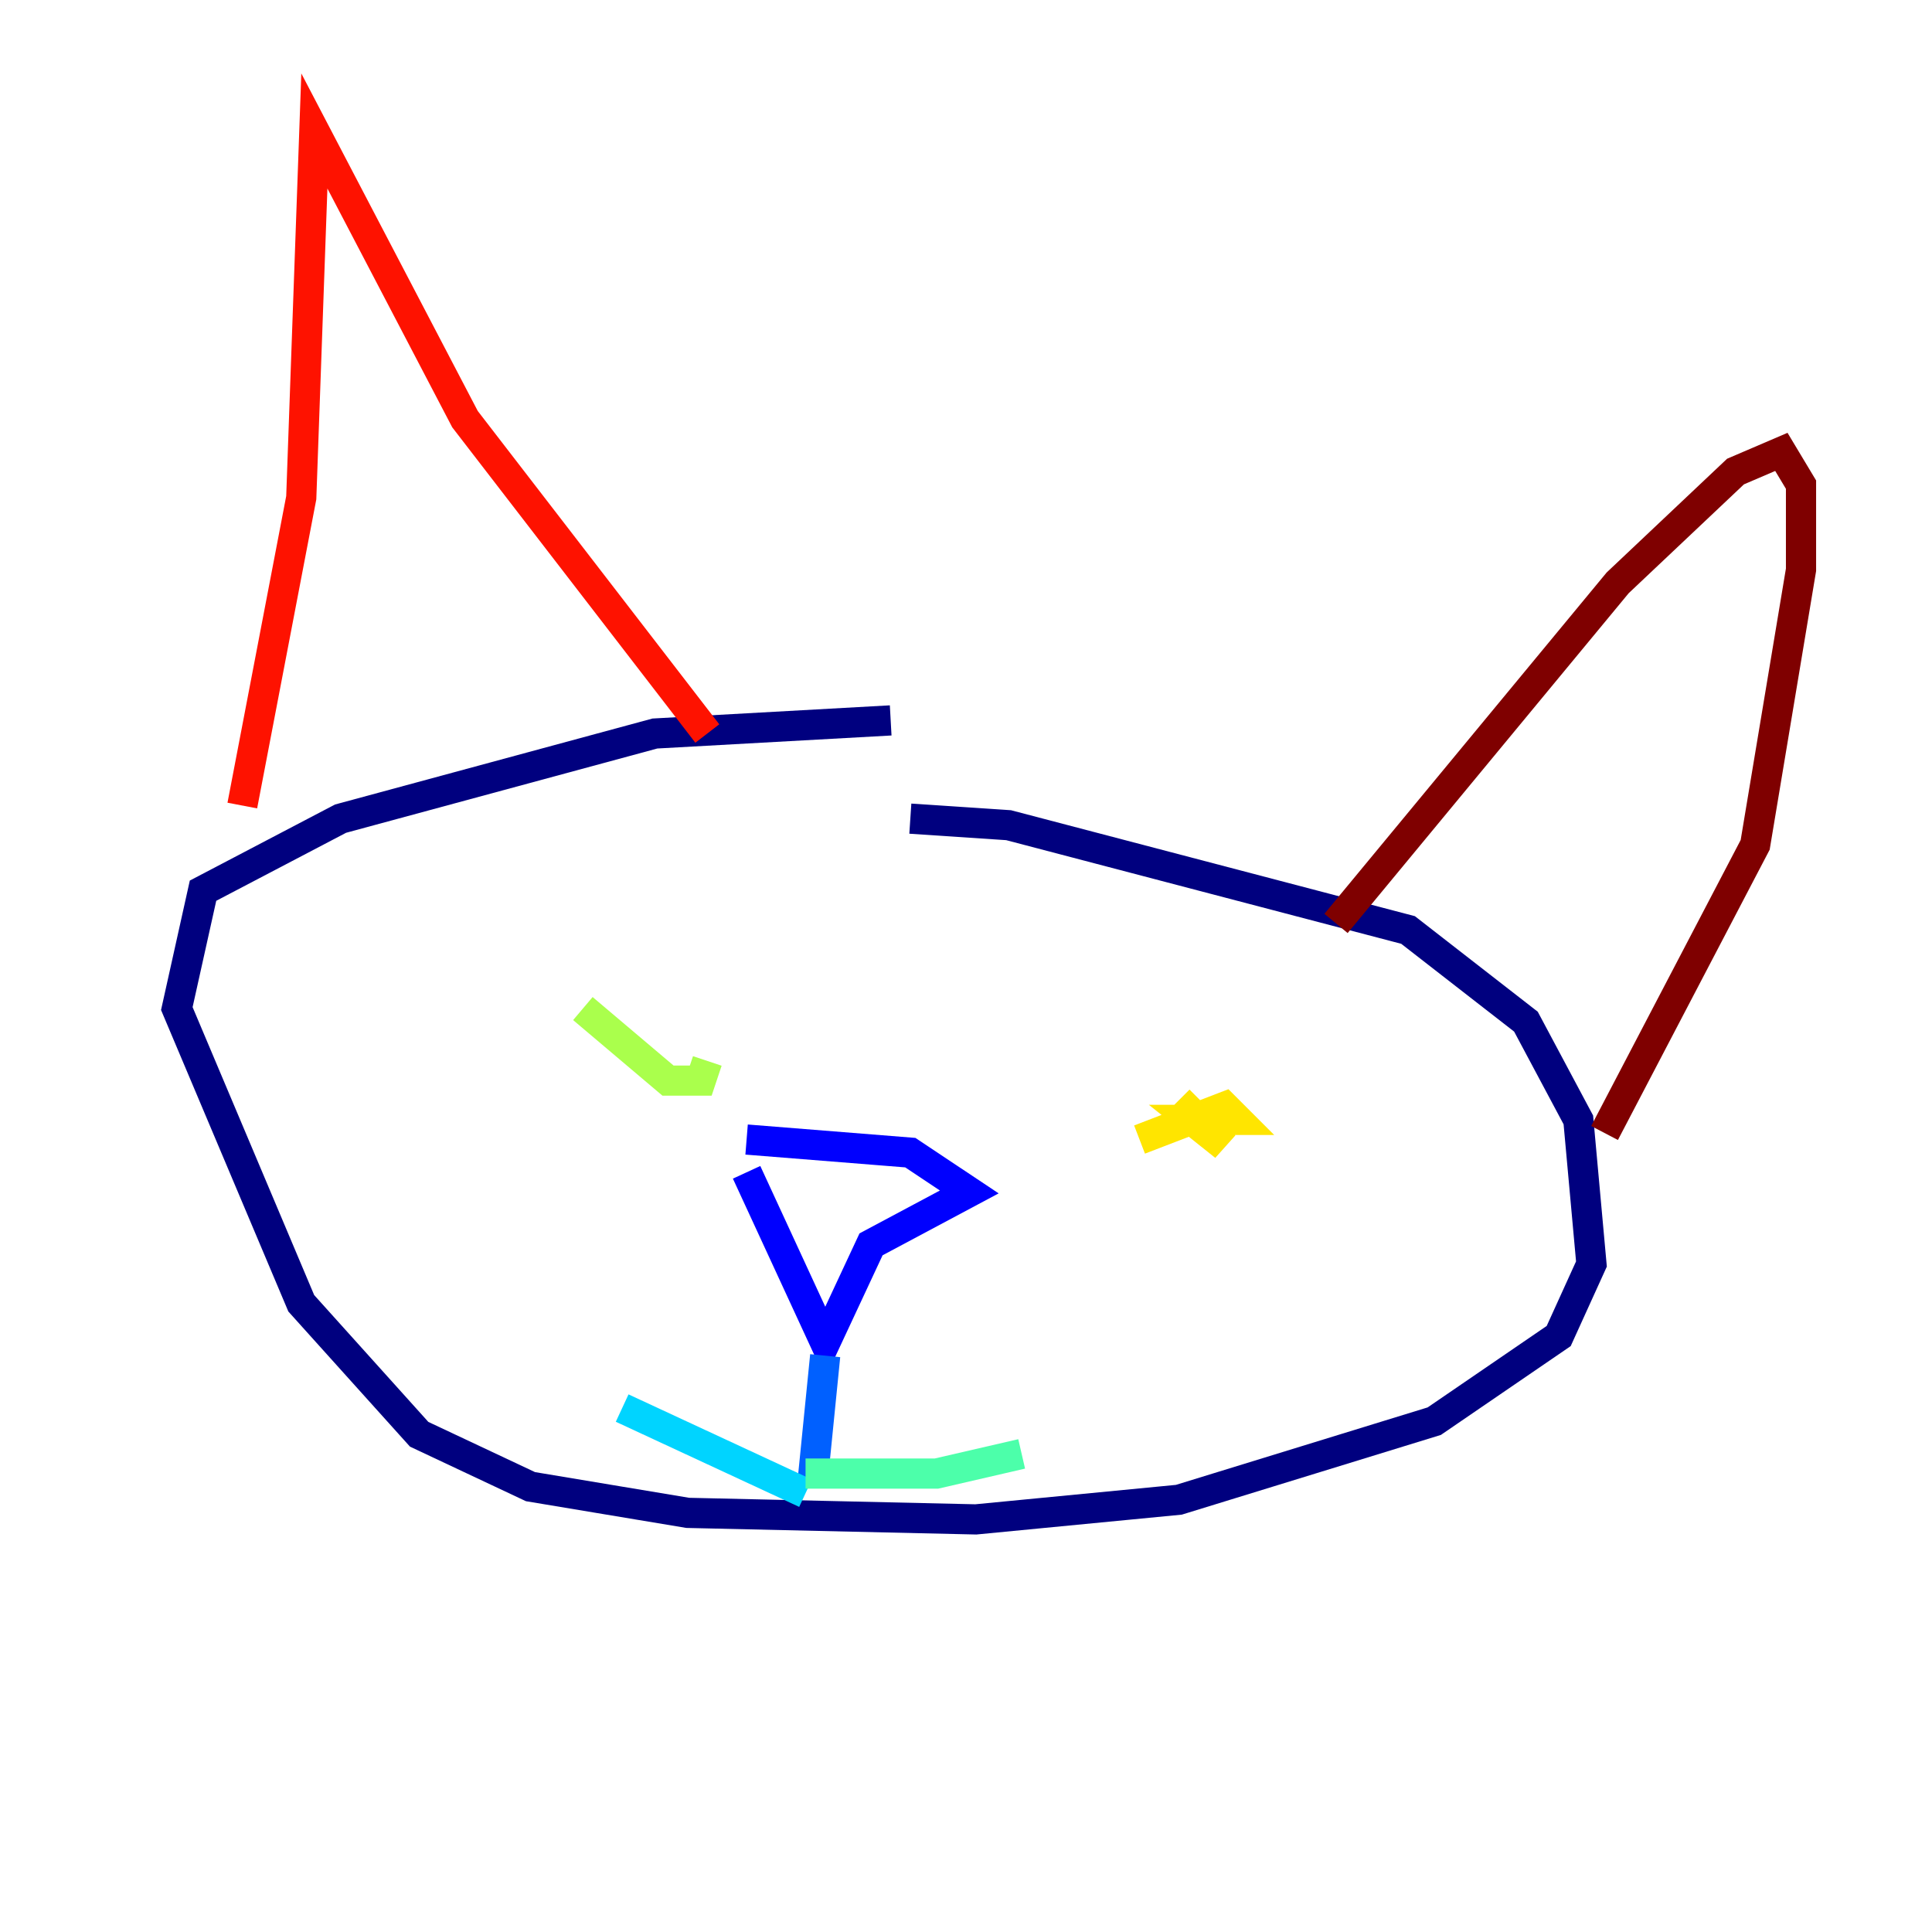 <?xml version="1.0" encoding="utf-8" ?>
<svg baseProfile="tiny" height="128" version="1.2" viewBox="0,0,128,128" width="128" xmlns="http://www.w3.org/2000/svg" xmlns:ev="http://www.w3.org/2001/xml-events" xmlns:xlink="http://www.w3.org/1999/xlink"><defs /><polyline fill="none" points="59.01,47.729 43.39,48.597 22.563,54.237 13.451,59.01 11.715,66.82 19.959,86.346 27.77,95.024 35.146,98.495 45.559,100.231 64.651,100.664 78.102,99.363 95.024,94.156 103.268,88.515 105.437,83.742 104.57,74.197 101.098,67.688 93.288,61.614 66.82,54.671 60.312,54.237" stroke="#00007f" stroke-width="2" /><polyline fill="none" points="49.464,77.668 54.671,88.949 57.709,82.441 64.217,78.969 60.312,76.366 49.464,75.498" stroke="#0000fe" stroke-width="2" /><polyline fill="none" points="54.671,89.817 53.803,98.495" stroke="#0060ff" stroke-width="2" /><polyline fill="none" points="53.37,98.929 41.22,93.288" stroke="#00d4ff" stroke-width="2" /><polyline fill="none" points="53.37,97.627 62.047,97.627 67.688,96.325" stroke="#4cffaa" stroke-width="2" /><polyline fill="none" points="46.861,70.291 46.427,71.593 44.258,71.593 38.617,66.82" stroke="#aaff4c" stroke-width="2" /><polyline fill="none" points="75.498,75.498 81.139,73.329 82.007,74.197 78.969,74.197 81.139,75.932 78.102,72.895" stroke="#ffe500" stroke-width="2" /><polyline fill="none" points="8.678,56.841 8.678,56.841" stroke="#ff7a00" stroke-width="2" /><polyline fill="none" points="16.054,53.37 19.959,32.976 20.827,8.678 30.807,27.77 46.861,48.597" stroke="#fe1200" stroke-width="2" /><polyline fill="none" points="88.515,61.18 107.173,38.617 114.983,31.241 118.02,29.939 119.322,32.108 119.322,37.749 116.285,55.973 106.305,75.064" stroke="#7f0000" stroke-width="2" /></svg>